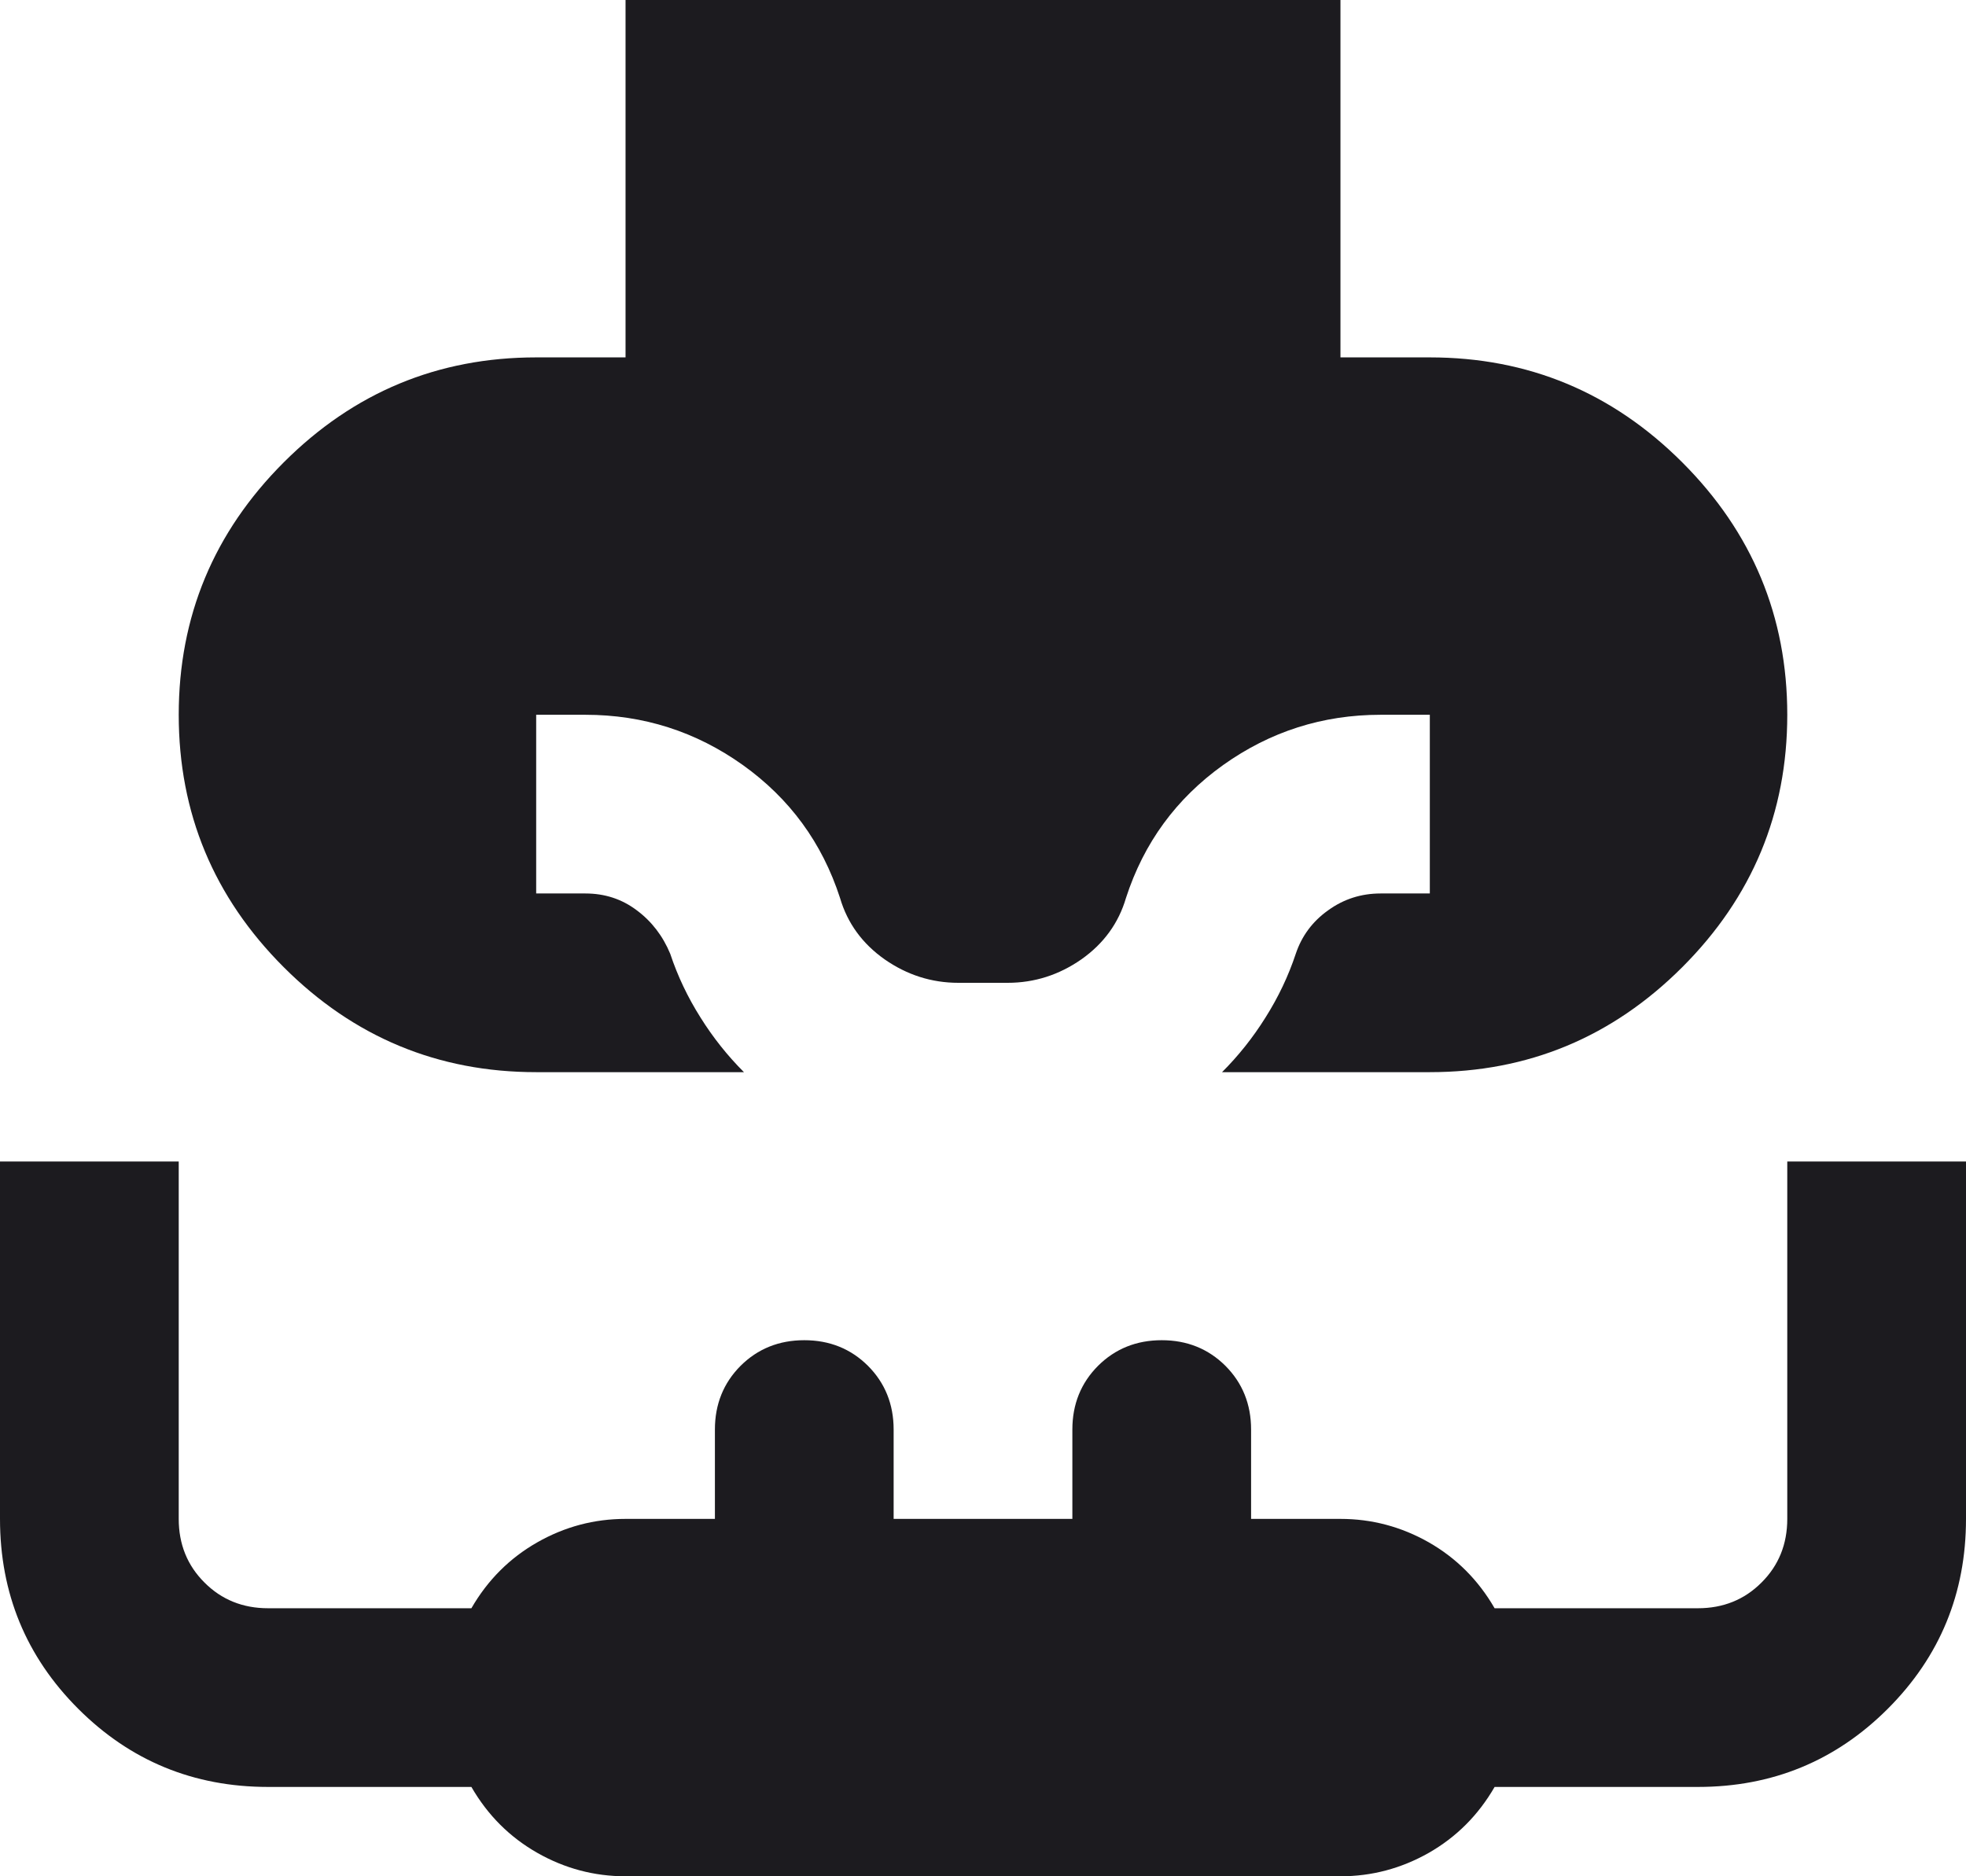 <svg width="22" height="21" viewBox="0 0 22 21" fill="none" xmlns="http://www.w3.org/2000/svg">
<path d="M6 12C4.9 12 3.958 11.608 3.175 10.825C2.392 10.042 2 9.1 2 8C2 6.9 2.392 5.958 3.175 5.175C3.958 4.392 4.9 4 6 4H7V0H15V4H16C17.1 4 18.042 4.392 18.825 5.175C19.608 5.958 20 6.9 20 8C20 9.1 19.608 10.042 18.825 10.825C18.042 11.608 17.1 12 16 12H13.675C13.858 11.817 14.021 11.613 14.162 11.387C14.304 11.162 14.417 10.925 14.5 10.675C14.567 10.475 14.688 10.312 14.863 10.188C15.037 10.062 15.233 10 15.45 10H16V8H15.45C14.8 8 14.213 8.188 13.688 8.562C13.162 8.938 12.8 9.433 12.6 10.05C12.517 10.333 12.35 10.562 12.1 10.738C11.85 10.912 11.575 11 11.275 11H10.725C10.425 11 10.15 10.912 9.9 10.738C9.65 10.562 9.483 10.333 9.4 10.05C9.2 9.433 8.838 8.938 8.312 8.562C7.787 8.188 7.2 8 6.55 8H6V10H6.55C6.767 10 6.958 10.062 7.125 10.188C7.292 10.312 7.417 10.475 7.5 10.675C7.583 10.925 7.696 11.162 7.838 11.387C7.979 11.613 8.142 11.817 8.325 12H6ZM7 21C6.65 21 6.321 20.913 6.013 20.738C5.704 20.562 5.458 20.317 5.275 20H3C2.167 20 1.458 19.708 0.875 19.125C0.292 18.542 0 17.833 0 17V13H2V17C2 17.283 2.096 17.521 2.288 17.712C2.479 17.904 2.717 18 3 18H5.275C5.458 17.683 5.704 17.438 6.013 17.262C6.321 17.087 6.65 17 7 17H8V16C8 15.717 8.096 15.479 8.287 15.287C8.479 15.096 8.717 15 9 15C9.283 15 9.521 15.096 9.713 15.287C9.904 15.479 10 15.717 10 16V17H12V16C12 15.717 12.096 15.479 12.287 15.287C12.479 15.096 12.717 15 13 15C13.283 15 13.521 15.096 13.713 15.287C13.904 15.479 14 15.717 14 16V17H15C15.35 17 15.679 17.087 15.988 17.262C16.296 17.438 16.542 17.683 16.725 18H19C19.283 18 19.521 17.904 19.712 17.712C19.904 17.521 20 17.283 20 17V13H22V17C22 17.833 21.708 18.542 21.125 19.125C20.542 19.708 19.833 20 19 20H16.725C16.542 20.317 16.296 20.562 15.988 20.738C15.679 20.913 15.35 21 15 21H7Z" fill="#1C1B1F"/>
</svg>